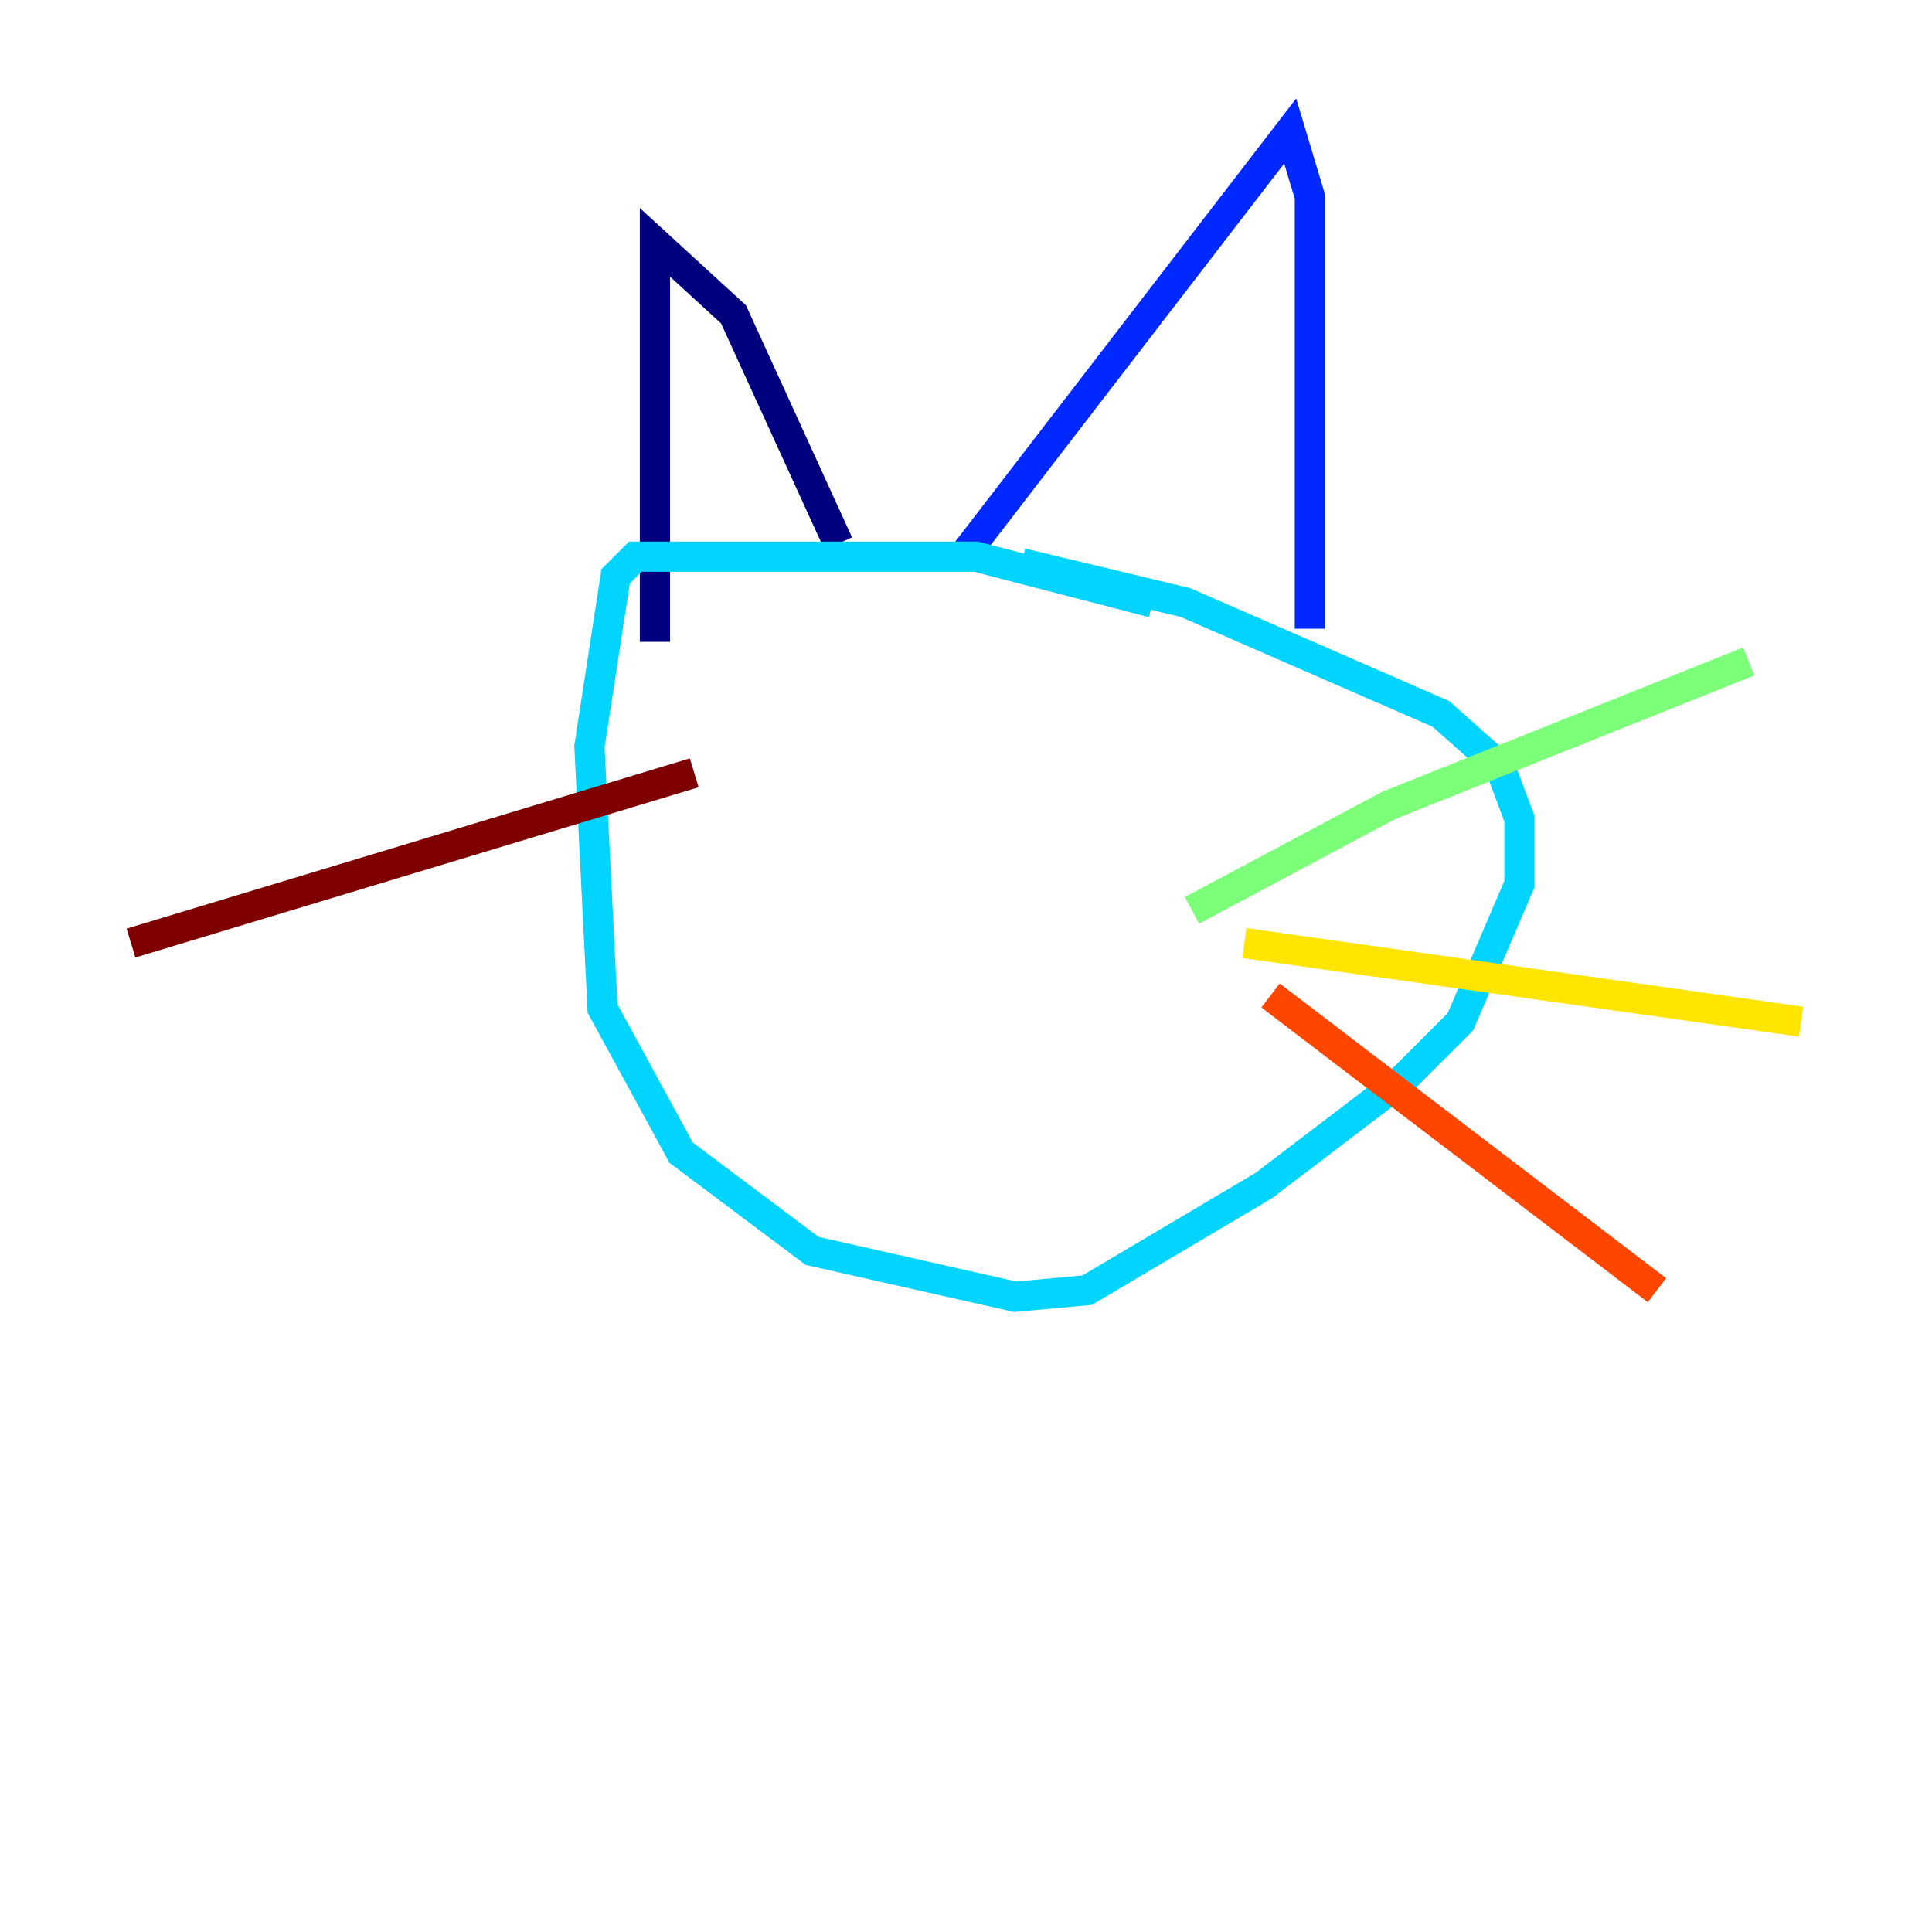 <?xml version="1.0" encoding="utf-8" ?>
<svg baseProfile="tiny" height="128" version="1.2" viewBox="0,0,128,128" width="128" xmlns="http://www.w3.org/2000/svg" xmlns:ev="http://www.w3.org/2001/xml-events" xmlns:xlink="http://www.w3.org/1999/xlink"><defs /><polyline fill="none" points="43.39,42.522 43.39,16.054 48.597,20.827 55.539,36.014" stroke="#00007f" stroke-width="2" /><polyline fill="none" points="63.783,36.881 85.478,8.678 86.78,13.017 86.78,41.654" stroke="#0028ff" stroke-width="2" /><polyline fill="none" points="76.366,39.919 64.651,36.881 42.088,36.881 40.786,38.183 39.051,49.464 39.919,66.82 45.125,76.366 53.803,82.875 67.254,85.912 72.027,85.478 83.742,78.536 92.854,71.593 96.759,67.688 100.664,58.576 100.664,54.237 99.363,50.766 95.458,47.295 78.536,39.919 67.688,37.315" stroke="#00d4ff" stroke-width="2" /><polyline fill="none" points="78.969,60.312 91.986,53.37 115.851,43.824" stroke="#7cff79" stroke-width="2" /><polyline fill="none" points="82.441,62.481 119.322,67.688" stroke="#ffe500" stroke-width="2" /><polyline fill="none" points="84.176,65.953 109.776,85.478" stroke="#ff4600" stroke-width="2" /><polyline fill="none" points="45.993,51.2 8.678,62.481" stroke="#7f0000" stroke-width="2" /></svg>